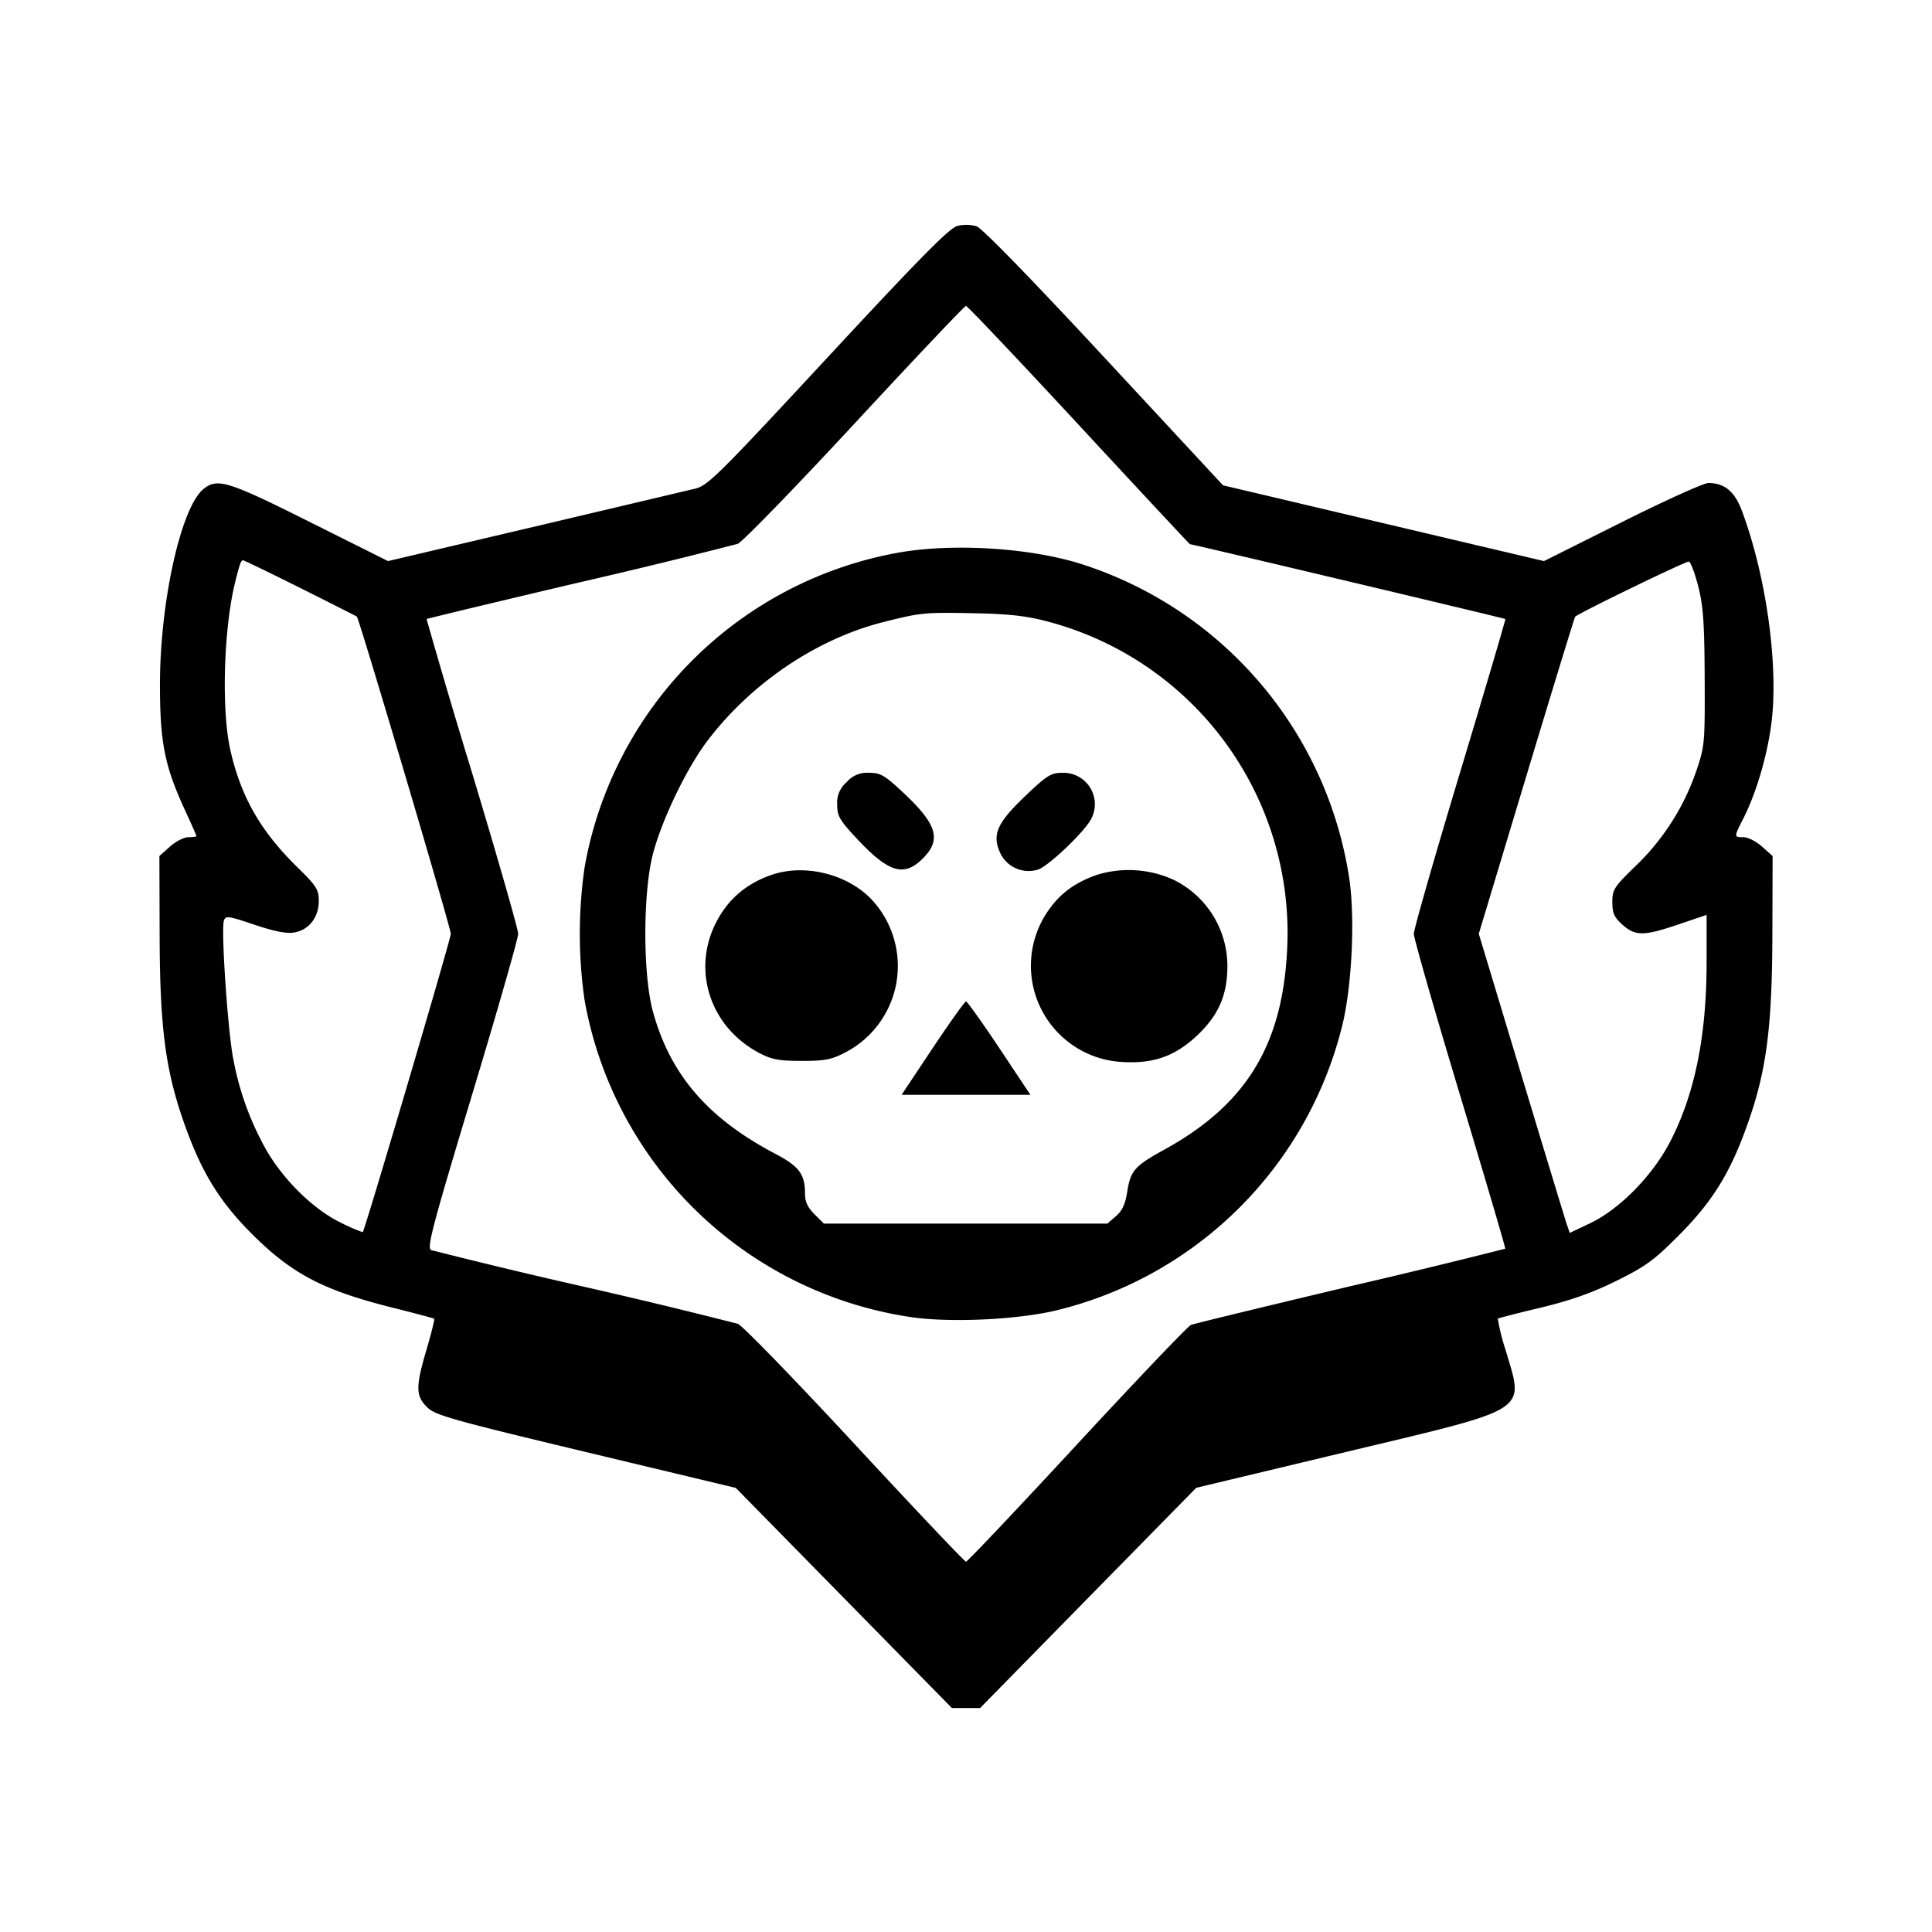 <svg viewBox="0 0 24 24" xmlns="http://www.w3.org/2000/svg"><path d="M11.892 2.807c-.1.027-.463.395-1.607 1.628-1.367 1.474-1.491 1.597-1.652 1.636l-1.993.471-1.82.428-.97-.485c-1.011-.506-1.147-.549-1.318-.414-.281.22-.544 1.396-.545 2.429 0 .725.058 1.016.311 1.564.078.169.142.314.142.322 0 .008-.045.014-.099.014-.055 0-.159.053-.23.117l-.131.117.003.993c.003 1.148.074 1.681.313 2.35.209.586.431.947.824 1.342.506.507.894.711 1.779.931.265.066.487.126.495.132.007.007-.036.18-.096.385-.137.464-.135.575.01.716.1.098.308.156 1.972.555l1.86.445 1.343 1.368 1.342 1.367h.35l1.342-1.368 1.343-1.368 1.86-.445c2.318-.554 2.213-.486 1.982-1.27a2.593 2.593 0 0 1-.096-.386c.008-.007.248-.069.534-.137.375-.091.637-.183.94-.333.364-.18.467-.255.78-.57.413-.416.631-.767.844-1.364.238-.665.309-1.201.313-2.35l.003-.993-.131-.117c-.071-.064-.175-.117-.23-.117-.122 0-.122.002.001-.24.152-.301.284-.741.34-1.138.101-.715-.053-1.851-.362-2.678-.089-.239-.217-.344-.416-.344-.057 0-.539.218-1.072.485l-.97.485-1.48-.349-1.993-.471-.514-.121-1.476-1.59c-.917-.988-1.518-1.605-1.586-1.628a.46.46 0 0 0-.239-.004m1.51 2.473c.754.814 1.375 1.48 1.38 1.48.03 0 3.912.921 3.918.93.005.005-.249.865-.564 1.91-.315 1.045-.573 1.945-.573 2 0 .055.258.955.573 2 .315 1.045.568 1.906.563 1.912a98 98 0 0 1-1.925.466c-1.053.25-1.944.466-1.98.481-.037.015-.673.682-1.415 1.484-.741.801-1.362 1.457-1.379 1.457-.017 0-.638-.656-1.38-1.457-.742-.801-1.396-1.475-1.454-1.498a73.15 73.15 0 0 0-1.926-.464 74.39 74.39 0 0 1-1.884-.452c-.056-.025.013-.287.508-1.929.316-1.045.573-1.945.573-2 0-.055-.258-.955-.573-2a98.54 98.54 0 0 1-.565-1.91c.004-.005.852-.209 1.884-.452a75.99 75.99 0 0 0 1.981-.482c.057-.022.712-.697 1.455-1.498C11.361 4.456 11.983 3.8 12 3.8c.017 0 .648.666 1.402 1.48m-2.213 1.58a4.824 4.824 0 0 0-3.927 3.915 5.773 5.773 0 0 0 0 1.65 4.839 4.839 0 0 0 4.057 3.937c.503.074 1.369.029 1.844-.094a4.831 4.831 0 0 0 3.505-3.505c.123-.475.168-1.341.094-1.844A4.866 4.866 0 0 0 13.412 7c-.628-.194-1.555-.252-2.223-.14m-7.459.444c.38.19.696.35.703.356.03.028 1.167 3.866 1.167 3.94 0 .066-1.067 3.68-1.094 3.707a2.226 2.226 0 0 1-.267-.116c-.372-.178-.781-.596-.988-1.011a3.624 3.624 0 0 1-.352-1.02c-.067-.322-.155-1.605-.118-1.722.021-.066.049-.062.382.05.259.086.399.113.497.095.181-.034.3-.19.3-.391 0-.142-.027-.185-.272-.425-.452-.444-.695-.87-.826-1.447-.114-.499-.084-1.521.062-2.1.055-.218.07-.26.095-.26.012 0 .332.155.711.344m17.366-.021c.062.243.077.45.08 1.137.004.809 0 .851-.102 1.151a2.956 2.956 0 0 1-.747 1.178c-.277.269-.298.301-.298.457 0 .139.023.189.126.281.16.143.263.143.697-.004l.348-.118v.588c0 .915-.146 1.634-.451 2.226-.216.42-.625.838-.989 1.013l-.26.124-.037-.108c-.02-.059-.274-.895-.565-1.858l-.528-1.75.592-1.964c.326-1.08.598-1.969.605-1.975.056-.051 1.382-.694 1.413-.685.022.006.074.144.116.307M13 7.717a4 4 0 0 1 2.988 4.1c-.062 1.177-.516 1.91-1.526 2.465-.366.201-.417.259-.459.521-.024.155-.062.238-.141.305l-.106.092h-3.522l-.117-.117c-.085-.085-.117-.155-.117-.258 0-.239-.074-.337-.367-.491-.841-.442-1.307-.984-1.522-1.768-.127-.46-.125-1.489.002-1.966.115-.431.421-1.064.677-1.4.546-.718 1.36-1.266 2.19-1.474.46-.116.502-.12 1.12-.108.423.008.643.032.9.099m-2.483 2a.33.33 0 0 0-.117.278c0 .143.029.193.247.426.393.42.583.477.817.243.234-.234.177-.424-.243-.817-.233-.218-.283-.247-.426-.247a.33.33 0 0 0-.278.117m2.225.166c-.349.332-.417.476-.325.695a.39.39 0 0 0 .478.224c.131-.043.58-.471.66-.629a.39.39 0 0 0-.352-.573c-.147 0-.192.027-.461.283m-3.169.989c-.27.096-.474.255-.618.483-.389.613-.172 1.388.485 1.73.148.077.241.094.52.094.291 0 .369-.016.544-.107a1.21 1.21 0 0 0 .355-1.863c-.295-.344-.856-.491-1.286-.337m4.046-.002c-.26.093-.438.221-.583.422a1.197 1.197 0 0 0 .883 1.899c.391.028.661-.062.933-.31.279-.256.395-.513.395-.877a1.193 1.193 0 0 0-.664-1.073 1.343 1.343 0 0 0-.964-.061m-2.033 2.15-.386.58h1.6l-.386-.58c-.213-.319-.399-.58-.414-.58-.015 0-.201.261-.414.58" fill-rule="evenodd"/></svg>